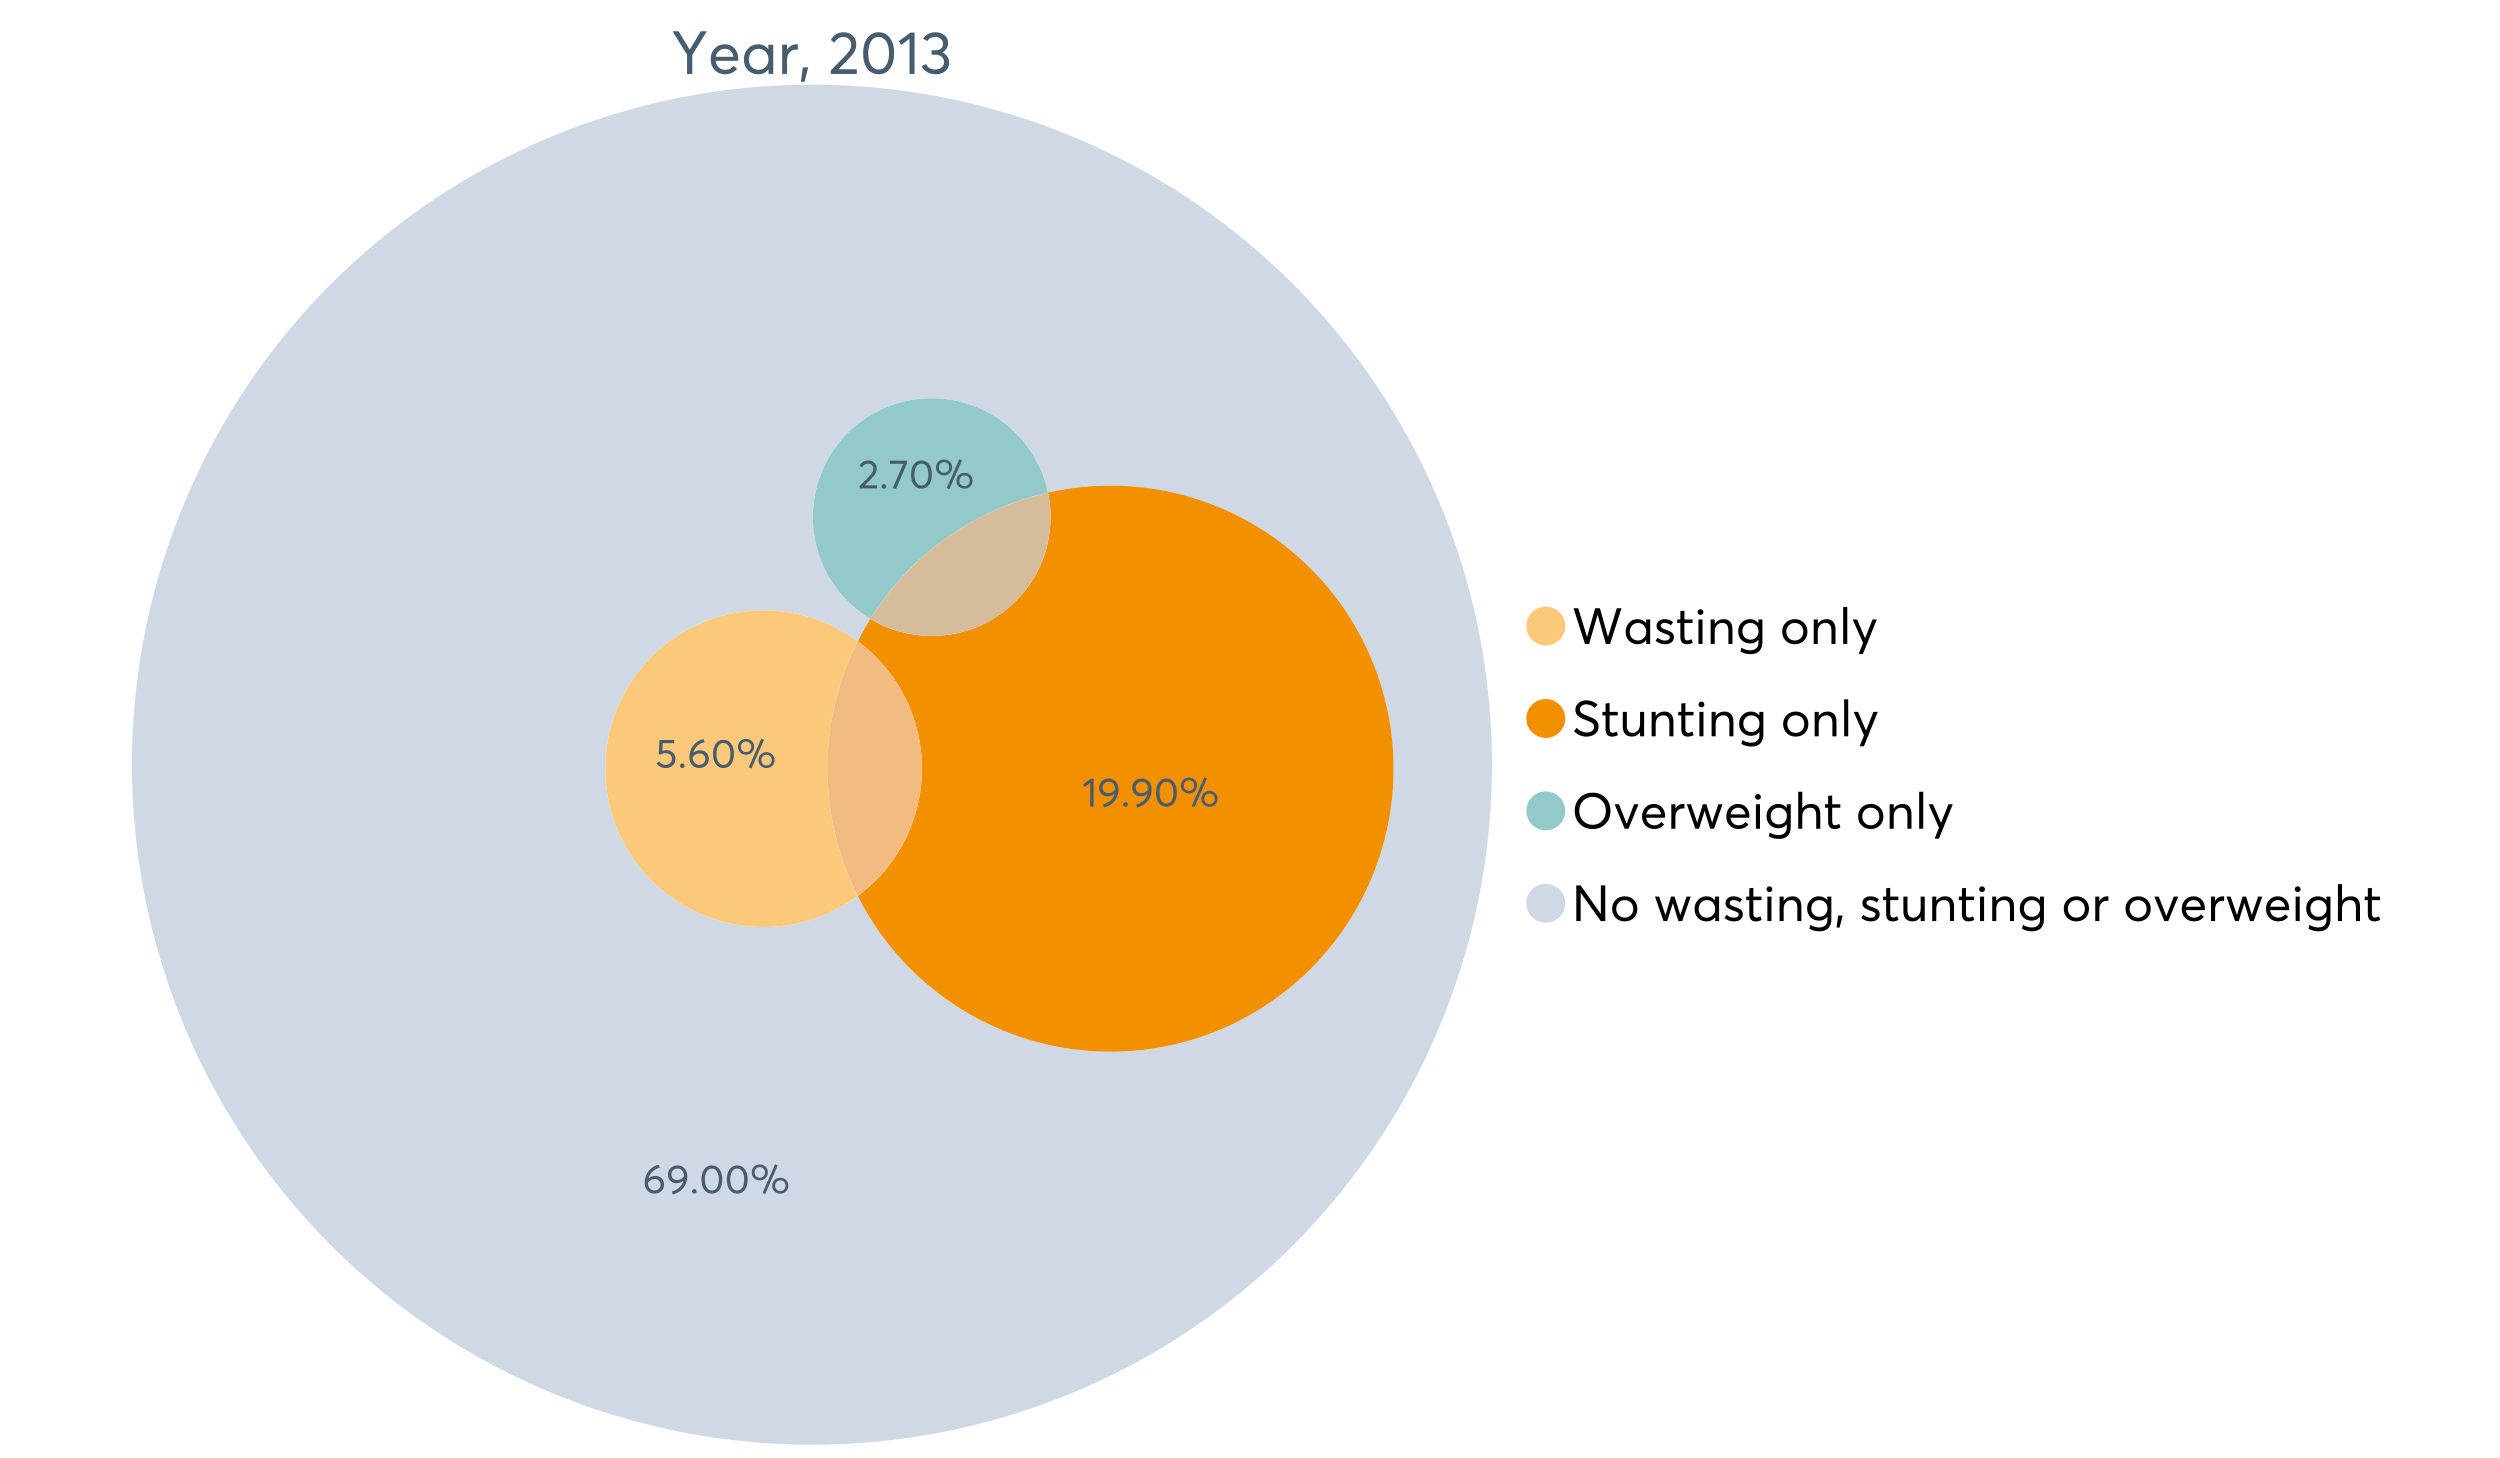 <?xml version="1.0" encoding="UTF-8"?>
<svg xmlns="http://www.w3.org/2000/svg" xmlns:xlink="http://www.w3.org/1999/xlink" width="1234.286pt" height="720pt" viewBox="0 0 1234.286 720" version="1.1">
<defs>
<g>
<symbol overflow="visible" id="glyph0-0">
<path style="stroke:none;" d="M 14.418 -21.062 L 17.414 -21.062 L 10.234 -9.406 L 10.234 0 L 7.652 0 L 7.652 -9.406 L 0.504 -21.062 L 3.473 -21.062 L 8.93 -11.984 L 8.988 -11.984 Z M 14.418 -21.062 "/>
</symbol>
<symbol overflow="visible" id="glyph0-1">
<path style="stroke:none;" d="M 15.012 -7.445 C 15.012 -7.285 15 -7.078 14.98 -6.824 L 14.953 -6.469 L 3.828 -6.469 C 3.98 -5.121 4.5 -4.039 5.383 -3.23 C 6.262 -2.418 7.355 -2.016 8.664 -2.016 C 10.34 -2.016 11.695 -2.668 12.727 -3.977 L 14.418 -2.523 C 13.012 -0.723 11.062 0.176 8.574 0.18 C 6.492 0.176 4.777 -0.508 3.426 -1.883 C 2.07 -3.254 1.395 -5.031 1.395 -7.211 C 1.395 -9.363 2.051 -11.137 3.367 -12.531 C 4.68 -13.926 6.328 -14.625 8.309 -14.625 C 10.305 -14.625 11.918 -13.949 13.156 -12.605 C 14.391 -11.258 15.012 -9.539 15.012 -7.445 Z M 11.242 -11.332 C 10.508 -12.043 9.566 -12.398 8.422 -12.402 C 7.273 -12.398 6.293 -12.047 5.473 -11.348 C 4.652 -10.641 4.133 -9.676 3.914 -8.453 L 12.637 -8.453 C 12.438 -9.66 11.973 -10.621 11.242 -11.332 Z M 11.242 -11.332 "/>
</symbol>
<symbol overflow="visible" id="glyph0-2">
<path style="stroke:none;" d="M 13.5 -14.449 L 15.902 -14.449 L 15.902 0 L 13.586 0 L 13.586 -2.285 L 13.559 -2.285 C 12.332 -0.645 10.648 0.176 8.516 0.18 C 6.473 0.176 4.781 -0.492 3.441 -1.836 C 2.094 -3.18 1.422 -4.941 1.426 -7.121 C 1.422 -9.254 2.09 -11.039 3.426 -12.473 C 4.758 -13.906 6.445 -14.625 8.484 -14.625 C 10.539 -14.625 12.199 -13.844 13.469 -12.281 L 13.5 -12.281 Z M 8.723 -2.016 C 10.062 -2.016 11.207 -2.492 12.16 -3.453 C 13.105 -4.41 13.582 -5.633 13.586 -7.117 C 13.582 -8.598 13.121 -9.848 12.207 -10.871 C 11.285 -11.887 10.133 -12.398 8.75 -12.402 C 7.363 -12.398 6.203 -11.91 5.266 -10.934 C 4.324 -9.953 3.855 -8.68 3.855 -7.121 C 3.855 -5.633 4.305 -4.41 5.203 -3.453 C 6.102 -2.492 7.273 -2.016 8.723 -2.016 Z M 8.723 -2.016 "/>
</symbol>
<symbol overflow="visible" id="glyph0-3">
<path style="stroke:none;" d="M 9.434 -14.625 C 9.73 -14.625 9.926 -14.613 10.027 -14.598 L 10.027 -11.926 C 9.59 -11.961 9.273 -11.98 9.078 -11.984 C 7.73 -11.98 6.664 -11.516 5.875 -10.59 C 5.082 -9.656 4.688 -8.453 4.688 -6.973 L 4.688 0 L 2.285 0 L 2.285 -14.449 L 4.688 -14.449 L 4.688 -11.895 L 4.719 -11.895 C 5.84 -13.715 7.414 -14.625 9.434 -14.625 Z M 9.434 -14.625 "/>
</symbol>
<symbol overflow="visible" id="glyph0-4">
<path style="stroke:none;" d="M 0.949 3.855 L 1.898 -3.262 L 4.539 -3.262 L 2.73 3.855 Z M 0.949 3.855 "/>
</symbol>
<symbol overflow="visible" id="glyph0-5">
<path style="stroke:none;" d=""/>
</symbol>
<symbol overflow="visible" id="glyph0-6">
<path style="stroke:none;" d="M 4.953 -2.285 L 14.004 -2.285 L 14.004 0 L 1.188 0 L 1.156 -1.719 L 8.129 -8.84 C 9.152 -9.906 9.93 -10.855 10.457 -11.688 C 10.977 -12.516 11.238 -13.387 11.242 -14.301 C 11.238 -15.426 10.883 -16.359 10.176 -17.102 C 9.461 -17.84 8.543 -18.211 7.418 -18.215 C 5.457 -18.211 3.992 -17.281 3.027 -15.426 L 1.188 -16.703 C 2.488 -19.27 4.613 -20.555 7.566 -20.559 C 9.262 -20.555 10.715 -20.012 11.926 -18.926 C 13.129 -17.84 13.734 -16.387 13.734 -14.566 C 13.734 -13.398 13.465 -12.281 12.934 -11.215 C 12.395 -10.145 11.508 -8.977 10.266 -7.715 L 4.953 -2.344 Z M 4.953 -2.285 "/>
</symbol>
<symbol overflow="visible" id="glyph0-7">
<path style="stroke:none;" d="M 9.316 0.18 C 7.039 0.176 5.191 -0.734 3.781 -2.562 C 2.363 -4.391 1.656 -6.93 1.66 -10.176 C 1.656 -13.258 2.34 -15.758 3.707 -17.68 C 5.07 -19.594 6.941 -20.555 9.316 -20.559 C 11.59 -20.555 13.434 -19.641 14.848 -17.812 C 16.262 -15.984 16.969 -13.438 16.969 -10.176 C 16.969 -7.086 16.289 -4.59 14.938 -2.684 C 13.578 -0.777 11.707 0.176 9.316 0.18 Z M 9.316 -2.137 C 10.934 -2.133 12.191 -2.855 13.098 -4.301 C 13.996 -5.746 14.449 -7.703 14.449 -10.176 C 14.449 -12.727 13.977 -14.711 13.039 -16.125 C 12.094 -17.539 10.855 -18.246 9.316 -18.246 C 7.715 -18.246 6.457 -17.516 5.547 -16.062 C 4.637 -14.605 4.184 -12.645 4.184 -10.176 C 4.184 -7.641 4.652 -5.668 5.59 -4.258 C 6.527 -2.84 7.77 -2.133 9.316 -2.137 Z M 9.316 -2.137 "/>
</symbol>
<symbol overflow="visible" id="glyph0-8">
<path style="stroke:none;" d="M 5.934 0 L 5.934 -17.355 L 1.867 -14.301 L 0.621 -16.168 L 6.348 -20.383 L 8.426 -20.383 L 8.426 0 Z M 5.934 0 "/>
</symbol>
<symbol overflow="visible" id="glyph0-9">
<path style="stroke:none;" d="M 10.918 -10.562 C 12.004 -10.145 12.855 -9.492 13.469 -8.602 C 14.078 -7.711 14.383 -6.66 14.387 -5.457 C 14.383 -3.793 13.762 -2.438 12.516 -1.391 C 11.27 -0.344 9.695 0.176 7.801 0.18 C 6.117 0.176 4.672 -0.188 3.457 -0.918 C 2.238 -1.648 1.363 -2.629 0.832 -3.855 L 2.996 -4.867 C 3.801 -3.062 5.355 -2.16 7.652 -2.164 C 8.84 -2.16 9.836 -2.504 10.648 -3.188 C 11.457 -3.867 11.863 -4.75 11.867 -5.844 C 11.863 -6.867 11.477 -7.73 10.707 -8.426 C 9.934 -9.117 8.828 -9.461 7.387 -9.465 L 5.695 -9.465 L 5.695 -11.66 L 7.684 -11.66 C 8.906 -11.66 9.828 -11.965 10.441 -12.578 C 11.055 -13.191 11.359 -13.965 11.363 -14.895 C 11.359 -15.879 10.996 -16.676 10.266 -17.293 C 9.531 -17.902 8.621 -18.211 7.535 -18.215 C 5.773 -18.211 4.445 -17.547 3.559 -16.227 L 1.543 -17.324 C 2.094 -18.312 2.891 -19.098 3.93 -19.684 C 4.965 -20.262 6.188 -20.555 7.594 -20.559 C 9.391 -20.555 10.883 -20.074 12.074 -19.117 C 13.258 -18.156 13.852 -16.855 13.855 -15.219 C 13.852 -14.207 13.594 -13.293 13.082 -12.473 C 12.566 -11.648 11.844 -11.02 10.918 -10.59 Z M 10.918 -10.562 "/>
</symbol>
<symbol overflow="visible" id="glyph1-0">
<path style="stroke:none;" d="M 22.227 -17.613 L 24.531 -17.613 L 18.902 0 L 16.816 0 L 12.75 -14.438 L 12.727 -14.438 L 8.582 0 L 6.5 0 L 0.867 -17.613 L 3.176 -17.613 L 7.516 -3.547 L 7.566 -3.547 L 11.535 -17.613 L 13.891 -17.613 L 17.859 -3.496 L 17.887 -3.496 Z M 22.227 -17.613 "/>
</symbol>
<symbol overflow="visible" id="glyph1-1">
<path style="stroke:none;" d="M 11.285 -12.082 L 13.297 -12.082 L 13.297 0 L 11.359 0 L 11.359 -1.91 L 11.336 -1.91 C 10.309 -0.539 8.902 0.145 7.121 0.148 C 5.41 0.145 3.996 -0.414 2.875 -1.539 C 1.75 -2.66 1.188 -4.133 1.191 -5.953 C 1.188 -7.738 1.746 -9.23 2.863 -10.43 C 3.977 -11.629 5.387 -12.227 7.094 -12.23 C 8.812 -12.227 10.203 -11.574 11.262 -10.27 L 11.285 -10.27 Z M 7.293 -1.688 C 8.414 -1.688 9.371 -2.086 10.168 -2.891 C 10.957 -3.688 11.355 -4.711 11.359 -5.953 C 11.355 -7.191 10.973 -8.234 10.207 -9.09 C 9.438 -9.938 8.473 -10.363 7.316 -10.367 C 6.156 -10.363 5.184 -9.957 4.402 -9.141 C 3.613 -8.32 3.223 -7.258 3.227 -5.953 C 3.223 -4.711 3.598 -3.688 4.352 -2.891 C 5.102 -2.086 6.082 -1.688 7.293 -1.688 Z M 7.293 -1.688 "/>
</symbol>
<symbol overflow="visible" id="glyph1-2">
<path style="stroke:none;" d="M 5.605 0.148 C 3.734 0.145 2.156 -0.43 0.867 -1.586 L 1.91 -3.102 C 2.949 -2.137 4.18 -1.656 5.605 -1.66 C 6.297 -1.656 6.852 -1.816 7.266 -2.133 C 7.68 -2.445 7.887 -2.824 7.887 -3.273 C 7.887 -3.734 7.684 -4.086 7.277 -4.328 C 6.871 -4.566 6.164 -4.859 5.16 -5.211 C 5.09 -5.223 5.039 -5.238 5.012 -5.258 C 3.832 -5.668 2.938 -6.141 2.32 -6.672 C 1.699 -7.199 1.387 -7.969 1.391 -8.98 C 1.387 -9.902 1.762 -10.676 2.516 -11.297 C 3.266 -11.918 4.223 -12.227 5.383 -12.23 C 6.918 -12.227 8.297 -11.73 9.523 -10.742 L 8.484 -9.152 C 7.523 -9.98 6.457 -10.395 5.285 -10.395 C 4.801 -10.395 4.367 -10.262 3.992 -9.996 C 3.609 -9.73 3.422 -9.391 3.422 -8.98 C 3.422 -8.547 3.605 -8.199 3.98 -7.938 C 4.348 -7.668 4.926 -7.387 5.707 -7.094 C 5.836 -7.043 6.078 -6.953 6.434 -6.82 C 6.789 -6.688 7.023 -6.594 7.141 -6.547 C 7.254 -6.492 7.453 -6.406 7.738 -6.285 C 8.016 -6.16 8.207 -6.07 8.309 -6.016 C 8.406 -5.957 8.559 -5.863 8.766 -5.73 C 8.973 -5.598 9.113 -5.48 9.188 -5.383 C 9.262 -5.281 9.359 -5.148 9.488 -4.984 C 9.609 -4.816 9.699 -4.656 9.75 -4.5 C 9.797 -4.344 9.836 -4.16 9.871 -3.953 C 9.902 -3.746 9.918 -3.527 9.922 -3.301 C 9.918 -2.305 9.547 -1.484 8.805 -0.832 C 8.059 -0.18 6.992 0.145 5.605 0.148 Z M 5.605 0.148 "/>
</symbol>
<symbol overflow="visible" id="glyph1-3">
<path style="stroke:none;" d="M 5.332 0.148 C 3.23 0.145 2.18 -1.102 2.184 -3.598 L 2.184 -10.344 L 0.645 -10.344 L 0.645 -12.082 L 2.184 -12.082 L 2.184 -16.199 L 4.191 -16.422 L 4.191 -12.082 L 8.211 -12.082 L 8.211 -10.344 L 4.191 -10.344 L 4.191 -3.895 C 4.188 -3.148 4.301 -2.602 4.527 -2.258 C 4.75 -1.906 5.133 -1.734 5.68 -1.738 C 6.305 -1.734 6.984 -1.941 7.715 -2.355 L 8.262 -0.594 C 7.367 -0.098 6.391 0.145 5.332 0.148 Z M 5.332 0.148 "/>
</symbol>
<symbol overflow="visible" id="glyph1-4">
<path style="stroke:none;" d="M 3.102 -14.312 C 2.684 -14.309 2.34 -14.445 2.07 -14.723 C 1.793 -14.992 1.656 -15.328 1.66 -15.727 C 1.656 -16.121 1.793 -16.453 2.07 -16.73 C 2.34 -17 2.684 -17.137 3.102 -17.141 C 3.492 -17.137 3.832 -16.996 4.117 -16.719 C 4.395 -16.434 4.535 -16.105 4.539 -15.727 C 4.535 -15.328 4.395 -14.992 4.117 -14.723 C 3.832 -14.445 3.492 -14.309 3.102 -14.312 Z M 2.082 0 L 2.082 -12.082 L 4.094 -12.082 L 4.094 0 Z M 2.082 0 "/>
</symbol>
<symbol overflow="visible" id="glyph1-5">
<path style="stroke:none;" d="M 8.336 -12.23 C 9.672 -12.227 10.73 -11.801 11.508 -10.953 C 12.285 -10.098 12.672 -8.836 12.676 -7.168 L 12.676 0 L 10.668 0 L 10.668 -6.598 C 10.664 -9.109 9.68 -10.363 7.715 -10.367 C 6.555 -10.363 5.633 -9.98 4.945 -9.215 C 4.258 -8.445 3.914 -7.383 3.918 -6.027 L 3.918 0 L 1.91 0 L 1.91 -12.082 L 3.918 -12.082 L 3.918 -9.973 L 3.945 -9.973 C 5 -11.477 6.465 -12.227 8.336 -12.23 Z M 8.336 -12.23 "/>
</symbol>
<symbol overflow="visible" id="glyph1-6">
<path style="stroke:none;" d="M 11.09 -12.082 L 13.074 -12.082 L 13.074 -0.918 C 13.07 0.934 12.586 2.391 11.621 3.457 C 10.652 4.523 9.16 5.055 7.145 5.059 C 5.32 5.055 3.684 4.617 2.234 3.746 L 2.703 1.887 C 4.203 2.727 5.652 3.145 7.043 3.148 C 8.348 3.145 9.352 2.812 10.059 2.145 C 10.758 1.473 11.109 0.625 11.113 -0.398 L 11.113 -2.082 L 11.062 -2.082 C 10.055 -0.84 8.688 -0.223 6.969 -0.223 C 5.312 -0.223 3.926 -0.773 2.801 -1.883 C 1.676 -2.988 1.113 -4.43 1.117 -6.203 C 1.113 -7.918 1.664 -9.352 2.766 -10.504 C 3.863 -11.652 5.23 -12.227 6.871 -12.23 C 8.57 -12.227 9.961 -11.617 11.039 -10.395 L 11.09 -10.395 Z M 7.121 -2.109 C 8.324 -2.109 9.301 -2.5 10.047 -3.285 C 10.789 -4.07 11.16 -5.074 11.164 -6.301 C 11.16 -7.488 10.777 -8.461 10.008 -9.215 C 9.238 -9.965 8.273 -10.34 7.121 -10.344 C 5.973 -10.34 5.031 -9.957 4.289 -9.188 C 3.547 -8.418 3.176 -7.445 3.176 -6.277 C 3.176 -5.016 3.555 -4.008 4.316 -3.25 C 5.074 -2.488 6.008 -2.109 7.121 -2.109 Z M 7.121 -2.109 "/>
</symbol>
<symbol overflow="visible" id="glyph1-7">
<path style="stroke:none;" d=""/>
</symbol>
<symbol overflow="visible" id="glyph1-8">
<path style="stroke:none;" d="M 7.418 0.148 C 5.562 0.145 4.055 -0.438 2.898 -1.613 C 1.738 -2.785 1.16 -4.258 1.164 -6.027 C 1.16 -7.797 1.738 -9.273 2.898 -10.457 C 4.055 -11.637 5.562 -12.227 7.418 -12.23 C 9.203 -12.227 10.68 -11.648 11.855 -10.492 C 13.027 -9.332 13.617 -7.844 13.617 -6.027 C 13.617 -4.207 13.027 -2.723 11.855 -1.574 C 10.68 -0.426 9.203 0.145 7.418 0.148 Z M 7.418 -1.688 C 8.59 -1.688 9.578 -2.094 10.383 -2.914 C 11.184 -3.727 11.582 -4.766 11.586 -6.027 C 11.582 -7.297 11.188 -8.34 10.395 -9.152 C 9.598 -9.961 8.605 -10.363 7.418 -10.367 C 6.176 -10.363 5.16 -9.945 4.375 -9.113 C 3.59 -8.277 3.199 -7.25 3.199 -6.027 C 3.199 -4.801 3.59 -3.77 4.375 -2.938 C 5.16 -2.102 6.176 -1.688 7.418 -1.688 Z M 7.418 -1.688 "/>
</symbol>
<symbol overflow="visible" id="glyph1-9">
<path style="stroke:none;" d="M 2.082 0 L 2.082 -18.258 L 4.094 -18.258 L 4.094 0 Z M 2.082 0 "/>
</symbol>
<symbol overflow="visible" id="glyph1-10">
<path style="stroke:none;" d="M 10.344 -12.082 L 12.477 -12.082 L 5.656 4.91 L 3.523 4.91 L 5.68 -0.496 L 0.57 -12.082 L 2.73 -12.082 L 6.648 -2.879 L 6.699 -2.879 Z M 10.344 -12.082 "/>
</symbol>
<symbol overflow="visible" id="glyph1-11">
<path style="stroke:none;" d="M 7.344 0.148 C 4.875 0.145 2.793 -0.762 1.09 -2.578 L 2.48 -4.219 C 3.09 -3.453 3.836 -2.871 4.711 -2.48 C 5.586 -2.082 6.469 -1.887 7.367 -1.887 C 8.453 -1.887 9.328 -2.125 9.984 -2.605 C 10.637 -3.082 10.961 -3.742 10.965 -4.59 C 10.961 -5.051 10.883 -5.449 10.727 -5.781 C 10.566 -6.109 10.297 -6.402 9.922 -6.66 C 9.539 -6.914 9.172 -7.121 8.816 -7.277 C 8.461 -7.434 7.953 -7.637 7.293 -7.887 C 7.176 -7.934 7.086 -7.965 7.02 -7.988 C 6.371 -8.215 5.844 -8.418 5.441 -8.594 C 5.035 -8.766 4.574 -9.008 4.055 -9.324 C 3.531 -9.637 3.125 -9.957 2.84 -10.281 C 2.547 -10.602 2.293 -11.008 2.082 -11.496 C 1.863 -11.984 1.758 -12.523 1.762 -13.121 C 1.758 -14.426 2.277 -15.527 3.324 -16.422 C 4.363 -17.312 5.637 -17.766 7.145 -17.785 C 9.125 -17.781 10.988 -17.098 12.727 -15.727 L 11.41 -14.039 C 10.035 -15.195 8.613 -15.773 7.145 -15.777 C 6.281 -15.773 5.547 -15.547 4.938 -15.094 C 4.324 -14.637 4.02 -14.012 4.02 -13.223 C 4.02 -12.891 4.082 -12.59 4.215 -12.316 C 4.344 -12.043 4.492 -11.816 4.66 -11.645 C 4.824 -11.469 5.117 -11.277 5.531 -11.062 C 5.945 -10.848 6.27 -10.684 6.512 -10.578 C 6.746 -10.469 7.164 -10.301 7.766 -10.07 C 9.578 -9.371 10.777 -8.824 11.359 -8.434 C 12.598 -7.586 13.219 -6.379 13.223 -4.812 C 13.219 -3.254 12.645 -2.039 11.496 -1.164 C 10.348 -0.289 8.961 0.145 7.344 0.148 Z M 7.344 0.148 "/>
</symbol>
<symbol overflow="visible" id="glyph1-12">
<path style="stroke:none;" d="M 10.195 -12.082 L 12.203 -12.082 L 12.203 0 L 10.195 0 L 10.195 -2.008 L 10.172 -2.008 C 9.16 -0.57 7.836 0.145 6.203 0.148 C 4.762 0.145 3.645 -0.27 2.852 -1.102 C 2.055 -1.938 1.656 -3.199 1.66 -4.887 L 1.66 -12.082 L 3.672 -12.082 L 3.672 -5.457 C 3.668 -4.113 3.91 -3.152 4.402 -2.566 C 4.887 -1.98 5.629 -1.688 6.621 -1.688 C 7.613 -1.688 8.457 -2.094 9.152 -2.914 C 9.848 -3.727 10.195 -4.832 10.195 -6.227 Z M 10.195 -12.082 "/>
</symbol>
<symbol overflow="visible" id="glyph1-13">
<path style="stroke:none;" d="M 10.32 0.148 C 7.703 0.145 5.574 -0.699 3.93 -2.395 C 2.285 -4.086 1.465 -6.223 1.465 -8.805 C 1.465 -11.383 2.285 -13.523 3.93 -15.23 C 5.574 -16.93 7.703 -17.781 10.32 -17.785 C 12.828 -17.781 14.922 -16.953 16.594 -15.293 C 18.266 -13.629 19.102 -11.465 19.102 -8.805 C 19.102 -6.156 18.266 -4.004 16.594 -2.344 C 14.922 -0.684 12.828 0.145 10.32 0.148 Z M 10.32 -1.91 C 12.168 -1.91 13.719 -2.559 14.969 -3.855 C 16.215 -5.152 16.84 -6.801 16.844 -8.805 C 16.84 -10.82 16.215 -12.477 14.969 -13.777 C 13.719 -15.074 12.168 -15.727 10.32 -15.727 C 8.383 -15.727 6.797 -15.059 5.555 -13.73 C 4.312 -12.395 3.691 -10.754 3.695 -8.805 C 3.691 -6.852 4.312 -5.215 5.555 -3.895 C 6.797 -2.57 8.383 -1.91 10.32 -1.91 Z M 10.32 -1.91 "/>
</symbol>
<symbol overflow="visible" id="glyph1-14">
<path style="stroke:none;" d="M 10.195 -12.082 L 12.379 -12.082 L 7.465 0 L 5.531 0 L 0.594 -12.082 L 2.754 -12.082 L 6.473 -2.555 L 6.547 -2.555 Z M 10.195 -12.082 "/>
</symbol>
<symbol overflow="visible" id="glyph1-15">
<path style="stroke:none;" d="M 12.551 -6.227 C 12.551 -6.09 12.543 -5.918 12.527 -5.707 L 12.504 -5.406 L 3.199 -5.406 C 3.332 -4.281 3.766 -3.379 4.5 -2.703 C 5.234 -2.023 6.148 -1.688 7.242 -1.688 C 8.648 -1.688 9.781 -2.23 10.641 -3.324 L 12.055 -2.109 C 10.875 -0.605 9.246 0.145 7.168 0.148 C 5.426 0.145 3.992 -0.426 2.863 -1.574 C 1.727 -2.723 1.16 -4.207 1.164 -6.027 C 1.16 -7.828 1.711 -9.312 2.812 -10.48 C 3.914 -11.645 5.289 -12.227 6.945 -12.23 C 8.609 -12.227 9.961 -11.664 11 -10.543 C 12.031 -9.414 12.551 -7.977 12.551 -6.227 Z M 9.402 -9.477 C 8.789 -10.066 8.004 -10.363 7.043 -10.367 C 6.082 -10.363 5.258 -10.07 4.574 -9.488 C 3.887 -8.898 3.453 -8.094 3.273 -7.07 L 10.566 -7.07 C 10.398 -8.074 10.012 -8.875 9.402 -9.477 Z M 9.402 -9.477 "/>
</symbol>
<symbol overflow="visible" id="glyph1-16">
<path style="stroke:none;" d="M 7.887 -12.23 C 8.137 -12.227 8.301 -12.219 8.383 -12.203 L 8.383 -9.973 C 8.02 -10.004 7.754 -10.02 7.59 -10.02 C 6.461 -10.02 5.57 -9.629 4.91 -8.855 C 4.246 -8.074 3.914 -7.066 3.918 -5.828 L 3.918 0 L 1.91 0 L 1.91 -12.082 L 3.918 -12.082 L 3.918 -9.945 L 3.945 -9.945 C 4.883 -11.465 6.199 -12.227 7.887 -12.23 Z M 7.887 -12.23 "/>
</symbol>
<symbol overflow="visible" id="glyph1-17">
<path style="stroke:none;" d="M 16.297 -12.082 L 18.332 -12.082 L 14.141 0 L 12.254 0 L 9.523 -8.805 L 9.5 -8.805 L 6.746 0 L 4.91 0 L 0.719 -12.082 L 2.754 -12.082 L 5.828 -3.051 L 5.879 -3.051 L 8.633 -12.082 L 10.367 -12.082 L 13.172 -3.051 L 13.223 -3.051 Z M 16.297 -12.082 "/>
</symbol>
<symbol overflow="visible" id="glyph1-18">
<path style="stroke:none;" d="M 8.41 -12.23 C 9.777 -12.227 10.852 -11.812 11.633 -10.988 C 12.406 -10.16 12.797 -8.914 12.801 -7.242 L 12.801 0 L 10.789 0 L 10.789 -6.672 C 10.785 -9.133 9.805 -10.363 7.84 -10.367 C 6.629 -10.363 5.672 -9.984 4.973 -9.227 C 4.266 -8.465 3.914 -7.414 3.918 -6.078 L 3.918 0 L 1.91 0 L 1.91 -18.258 L 3.918 -18.258 L 3.918 -10.098 L 3.969 -10.098 C 4.973 -11.516 6.453 -12.227 8.41 -12.23 Z M 8.41 -12.23 "/>
</symbol>
<symbol overflow="visible" id="glyph1-19">
<path style="stroke:none;" d="M 14.363 -17.613 L 16.52 -17.613 L 16.52 0 L 14.312 0 L 4.441 -13.891 L 4.391 -13.891 L 4.391 0 L 2.234 0 L 2.234 -17.613 L 4.367 -17.613 L 14.312 -3.57 L 14.363 -3.57 Z M 14.363 -17.613 "/>
</symbol>
<symbol overflow="visible" id="glyph1-20">
<path style="stroke:none;" d="M 0.793 3.227 L 1.586 -2.73 L 3.797 -2.73 L 2.281 3.227 Z M 0.793 3.227 "/>
</symbol>
<symbol overflow="visible" id="glyph2-0">
<path style="stroke:none;" d="M 6.383 -8.637 C 7.629 -8.637 8.652 -8.246 9.453 -7.469 C 10.246 -6.688 10.645 -5.629 10.648 -4.289 C 10.645 -3.023 10.195 -1.973 9.301 -1.137 C 8.402 -0.301 7.277 0.117 5.922 0.121 C 4.535 0.117 3.387 -0.371 2.473 -1.355 C 1.555 -2.336 1.094 -3.605 1.098 -5.164 C 1.094 -7.527 1.781 -9.531 3.152 -11.168 C 4.52 -12.801 6.152 -13.785 8.059 -14.121 L 8.555 -12.684 C 7.227 -12.375 6.062 -11.777 5.066 -10.891 C 4.066 -9.996 3.383 -8.84 3.012 -7.418 L 3.031 -7.418 C 3.918 -8.23 5.035 -8.637 6.383 -8.637 Z M 5.902 -1.457 C 6.805 -1.453 7.543 -1.73 8.117 -2.285 C 8.688 -2.836 8.977 -3.508 8.977 -4.309 C 8.977 -5.145 8.707 -5.816 8.168 -6.324 C 7.629 -6.824 6.906 -7.078 6.004 -7.082 C 5.281 -7.078 4.641 -6.898 4.078 -6.543 C 3.512 -6.18 3.062 -5.734 2.73 -5.207 L 2.73 -5.066 C 2.73 -3.984 3.023 -3.113 3.617 -2.453 C 4.207 -1.785 4.969 -1.453 5.902 -1.457 Z M 5.902 -1.457 "/>
</symbol>
<symbol overflow="visible" id="glyph2-1">
<path style="stroke:none;" d="M 5.684 -13.82 C 7.051 -13.816 8.191 -13.316 9.113 -12.324 C 10.027 -11.324 10.488 -10.031 10.492 -8.438 C 10.488 -7.238 10.281 -6.105 9.871 -5.043 C 9.457 -3.977 8.91 -3.078 8.234 -2.344 C 7.555 -1.605 6.797 -0.992 5.953 -0.508 C 5.109 -0.023 4.234 0.305 3.332 0.48 L 2.852 -0.957 C 4.207 -1.301 5.398 -1.91 6.43 -2.781 C 7.457 -3.652 8.168 -4.801 8.555 -6.223 L 8.516 -6.242 C 7.594 -5.43 6.457 -5.027 5.105 -5.027 C 3.891 -5.027 2.895 -5.418 2.113 -6.203 C 1.328 -6.984 0.938 -8.027 0.938 -9.336 C 0.938 -10.609 1.387 -11.676 2.293 -12.535 C 3.191 -13.387 4.324 -13.816 5.684 -13.82 Z M 5.465 -6.582 C 6.152 -6.578 6.801 -6.75 7.406 -7.098 C 8.012 -7.441 8.492 -7.902 8.855 -8.477 L 8.855 -8.574 C 8.852 -9.676 8.559 -10.566 7.969 -11.246 C 7.375 -11.922 6.617 -12.262 5.703 -12.266 C 4.797 -12.262 4.059 -11.977 3.488 -11.406 C 2.914 -10.832 2.629 -10.141 2.633 -9.336 C 2.629 -8.508 2.891 -7.844 3.41 -7.34 C 3.926 -6.832 4.609 -6.578 5.465 -6.582 Z M 5.465 -6.582 "/>
</symbol>
<symbol overflow="visible" id="glyph2-2">
<path style="stroke:none;" d="M 2.414 0.121 C 2.078 0.117 1.801 0.012 1.586 -0.207 C 1.363 -0.426 1.254 -0.691 1.258 -0.996 C 1.254 -1.316 1.363 -1.586 1.586 -1.805 C 1.801 -2.023 2.078 -2.133 2.414 -2.133 C 2.719 -2.133 2.984 -2.023 3.211 -1.805 C 3.438 -1.586 3.551 -1.316 3.551 -0.996 C 3.551 -0.691 3.438 -0.426 3.211 -0.207 C 2.984 0.012 2.719 0.117 2.414 0.121 Z M 2.414 0.121 "/>
</symbol>
<symbol overflow="visible" id="glyph2-3">
<path style="stroke:none;" d="M 6.262 0.121 C 4.73 0.117 3.492 -0.496 2.543 -1.723 C 1.59 -2.953 1.113 -4.656 1.117 -6.84 C 1.113 -8.91 1.57 -10.594 2.492 -11.887 C 3.406 -13.172 4.664 -13.816 6.262 -13.82 C 7.789 -13.816 9.027 -13.203 9.98 -11.977 C 10.93 -10.746 11.406 -9.031 11.41 -6.84 C 11.406 -4.762 10.953 -3.086 10.043 -1.805 C 9.129 -0.523 7.867 0.117 6.262 0.121 Z M 6.262 -1.438 C 7.352 -1.434 8.199 -1.918 8.805 -2.891 C 9.41 -3.859 9.715 -5.176 9.715 -6.84 C 9.715 -8.551 9.398 -9.887 8.766 -10.84 C 8.133 -11.789 7.297 -12.262 6.262 -12.266 C 5.184 -12.262 4.34 -11.773 3.73 -10.801 C 3.117 -9.82 2.812 -8.5 2.812 -6.84 C 2.812 -5.137 3.125 -3.812 3.758 -2.863 C 4.387 -1.91 5.223 -1.434 6.262 -1.438 Z M 6.262 -1.438 "/>
</symbol>
<symbol overflow="visible" id="glyph2-4">
<path style="stroke:none;" d="M 7.539 0.34 L 6.223 -0.219 L 12.426 -14.398 L 13.742 -13.82 Z M 4.867 -6.441 C 3.746 -6.438 2.805 -6.805 2.043 -7.539 C 1.277 -8.27 0.895 -9.219 0.898 -10.391 C 0.895 -11.477 1.266 -12.398 2.004 -13.152 C 2.742 -13.902 3.695 -14.277 4.867 -14.281 C 5.98 -14.277 6.926 -13.918 7.699 -13.203 C 8.469 -12.48 8.852 -11.543 8.855 -10.391 C 8.852 -9.281 8.48 -8.348 7.738 -7.586 C 6.992 -6.82 6.035 -6.438 4.867 -6.441 Z M 4.887 -7.719 C 5.645 -7.715 6.262 -7.973 6.742 -8.484 C 7.219 -8.996 7.457 -9.625 7.461 -10.371 C 7.457 -11.141 7.207 -11.766 6.711 -12.254 C 6.211 -12.738 5.605 -12.984 4.887 -12.984 C 4.129 -12.984 3.508 -12.734 3.031 -12.234 C 2.547 -11.734 2.309 -11.113 2.312 -10.371 C 2.309 -9.586 2.555 -8.945 3.051 -8.457 C 3.539 -7.961 4.152 -7.715 4.887 -7.719 Z M 14.977 0.121 C 13.859 0.117 12.918 -0.246 12.156 -0.977 C 11.387 -1.707 11.004 -2.652 11.008 -3.809 C 11.004 -4.898 11.375 -5.82 12.125 -6.582 C 12.867 -7.336 13.82 -7.715 14.977 -7.719 C 16.094 -7.715 17.035 -7.352 17.809 -6.621 C 18.578 -5.887 18.965 -4.949 18.969 -3.809 C 18.965 -2.703 18.598 -1.77 17.859 -1.016 C 17.121 -0.258 16.16 0.117 14.977 0.121 Z M 14.977 -1.156 C 15.75 -1.152 16.375 -1.406 16.852 -1.914 C 17.328 -2.418 17.566 -3.043 17.57 -3.789 C 17.566 -4.57 17.316 -5.203 16.82 -5.691 C 16.32 -6.176 15.707 -6.422 14.977 -6.422 C 14.219 -6.422 13.602 -6.168 13.133 -5.664 C 12.656 -5.156 12.422 -4.531 12.426 -3.789 C 12.422 -3.016 12.668 -2.383 13.164 -1.895 C 13.652 -1.398 14.258 -1.152 14.977 -1.156 Z M 14.977 -1.156 "/>
</symbol>
<symbol overflow="visible" id="glyph2-5">
<path style="stroke:none;" d="M 5.684 -8.695 C 6.945 -8.695 7.996 -8.297 8.844 -7.508 C 9.688 -6.715 10.113 -5.656 10.113 -4.328 C 10.113 -3.023 9.652 -1.953 8.734 -1.117 C 7.816 -0.277 6.688 0.141 5.344 0.141 C 4.398 0.141 3.523 -0.062 2.723 -0.469 C 1.914 -0.875 1.273 -1.434 0.797 -2.152 L 2.055 -3.113 C 2.371 -2.59 2.805 -2.18 3.359 -1.883 C 3.906 -1.582 4.531 -1.434 5.227 -1.438 C 6.117 -1.434 6.871 -1.711 7.488 -2.262 C 8.105 -2.812 8.414 -3.508 8.418 -4.348 C 8.414 -5.238 8.105 -5.938 7.488 -6.449 C 6.871 -6.961 6.121 -7.219 5.246 -7.219 C 4.207 -7.219 3.402 -6.965 2.832 -6.461 L 1.855 -6.762 L 2.254 -13.703 L 9.492 -13.703 L 9.492 -12.145 L 3.828 -12.145 L 3.609 -8.297 C 4.367 -8.562 5.059 -8.695 5.684 -8.695 Z M 5.684 -8.695 "/>
</symbol>
<symbol overflow="visible" id="glyph2-6">
<path style="stroke:none;" d="M 3.988 0 L 3.988 -11.668 L 1.258 -9.613 L 0.418 -10.871 L 4.27 -13.703 L 5.664 -13.703 L 5.664 0 Z M 3.988 0 "/>
</symbol>
<symbol overflow="visible" id="glyph2-7">
<path style="stroke:none;" d="M 3.332 -1.535 L 9.414 -1.535 L 9.414 0 L 0.797 0 L 0.777 -1.156 L 5.465 -5.945 C 6.152 -6.66 6.672 -7.297 7.027 -7.855 C 7.379 -8.414 7.559 -9 7.559 -9.613 C 7.559 -10.367 7.316 -10.996 6.84 -11.496 C 6.355 -11.996 5.738 -12.246 4.984 -12.246 C 3.668 -12.246 2.684 -11.621 2.035 -10.371 L 0.797 -11.23 C 1.672 -12.953 3.102 -13.816 5.086 -13.82 C 6.227 -13.816 7.203 -13.449 8.016 -12.723 C 8.828 -11.988 9.234 -11.012 9.234 -9.793 C 9.234 -9.004 9.055 -8.254 8.695 -7.539 C 8.336 -6.816 7.738 -6.031 6.902 -5.188 L 3.332 -1.574 Z M 3.332 -1.535 "/>
</symbol>
<symbol overflow="visible" id="glyph2-8">
<path style="stroke:none;" d="M 0.539 -13.703 L 9.016 -13.703 L 9.016 -12.523 L 3.59 0.238 L 1.914 -0.102 L 7.16 -12.145 L 0.539 -12.145 Z M 0.539 -13.703 "/>
</symbol>
</g>
</defs>
<g id="surface2982">
<g style="fill:rgb(27.843%,36.078%,42.745%);fill-opacity:1;">
  <use xlink:href="#glyph0-0" x="331.559" y="36.488"/>
  <use xlink:href="#glyph0-1" x="349.477" y="36.488"/>
  <use xlink:href="#glyph0-2" x="365.853" y="36.488"/>
  <use xlink:href="#glyph0-3" x="383.891" y="36.488"/>
  <use xlink:href="#glyph0-4" x="394.482" y="36.488"/>
  <use xlink:href="#glyph0-5" x="400.86" y="36.488"/>
  <use xlink:href="#glyph0-6" x="409.018" y="36.488"/>
  <use xlink:href="#glyph0-7" x="424.475" y="36.488"/>
  <use xlink:href="#glyph0-8" x="443.105" y="36.488"/>
  <use xlink:href="#glyph0-9" x="454.23" y="36.488"/>
</g>
<path style=" stroke:none;fill-rule:nonzero;fill:rgb(98.824%,78.824%,47.843%);fill-opacity:1;" d="M 772.793 309.113 C 772.793 314.422 768.488 318.727 763.18 318.727 C 757.867 318.727 753.562 314.422 753.562 309.113 C 753.562 303.805 757.867 299.5 763.18 299.5 C 768.488 299.5 772.793 303.805 772.793 309.113 "/>
<g style="fill:rgb(0%,0%,0%);fill-opacity:1;">
  <use xlink:href="#glyph1-0" x="776.012" y="317.918"/>
  <use xlink:href="#glyph1-1" x="801.413" y="317.918"/>
  <use xlink:href="#glyph1-2" x="816.494" y="317.918"/>
  <use xlink:href="#glyph1-3" x="827.434" y="317.918"/>
  <use xlink:href="#glyph1-4" x="836.463" y="317.918"/>
  <use xlink:href="#glyph1-5" x="842.664" y="317.918"/>
  <use xlink:href="#glyph1-6" x="857.051" y="317.918"/>
  <use xlink:href="#glyph1-7" x="871.91" y="317.918"/>
  <use xlink:href="#glyph1-8" x="878.732" y="317.918"/>
  <use xlink:href="#glyph1-5" x="893.54" y="317.918"/>
  <use xlink:href="#glyph1-9" x="907.928" y="317.918"/>
  <use xlink:href="#glyph1-10" x="914.129" y="317.918"/>
</g>
<path style=" stroke:none;fill-rule:nonzero;fill:rgb(95.294%,56.471%,0%);fill-opacity:1;" d="M 772.793 354.727 C 772.793 360.035 768.488 364.34 763.18 364.34 C 757.867 364.34 753.562 360.035 753.562 354.727 C 753.562 349.414 757.867 345.109 763.18 345.109 C 768.488 345.109 772.793 349.414 772.793 354.727 "/>
<g style="fill:rgb(0%,0%,0%);fill-opacity:1;">
  <use xlink:href="#glyph1-11" x="776.012" y="363.531"/>
  <use xlink:href="#glyph1-3" x="790.498" y="363.531"/>
  <use xlink:href="#glyph1-12" x="799.527" y="363.531"/>
  <use xlink:href="#glyph1-5" x="813.518" y="363.531"/>
  <use xlink:href="#glyph1-3" x="827.905" y="363.531"/>
  <use xlink:href="#glyph1-4" x="836.934" y="363.531"/>
  <use xlink:href="#glyph1-5" x="843.136" y="363.531"/>
  <use xlink:href="#glyph1-6" x="857.523" y="363.531"/>
  <use xlink:href="#glyph1-7" x="872.381" y="363.531"/>
  <use xlink:href="#glyph1-8" x="879.203" y="363.531"/>
  <use xlink:href="#glyph1-5" x="894.012" y="363.531"/>
  <use xlink:href="#glyph1-9" x="908.399" y="363.531"/>
  <use xlink:href="#glyph1-10" x="914.6" y="363.531"/>
</g>
<path style=" stroke:none;fill-rule:nonzero;fill:rgb(57.647%,79.216%,78.824%);fill-opacity:1;" d="M 772.793 400.336 C 772.793 405.648 768.488 409.953 763.18 409.953 C 757.867 409.953 753.562 405.648 753.562 400.336 C 753.562 395.027 757.867 390.723 763.18 390.723 C 768.488 390.723 772.793 395.027 772.793 400.336 "/>
<g style="fill:rgb(0%,0%,0%);fill-opacity:1;">
  <use xlink:href="#glyph1-13" x="776.012" y="409.145"/>
  <use xlink:href="#glyph1-14" x="796.576" y="409.145"/>
  <use xlink:href="#glyph1-15" x="809.549" y="409.145"/>
  <use xlink:href="#glyph1-16" x="823.241" y="409.145"/>
  <use xlink:href="#glyph1-17" x="832.097" y="409.145"/>
  <use xlink:href="#glyph1-15" x="851.148" y="409.145"/>
  <use xlink:href="#glyph1-4" x="864.84" y="409.145"/>
  <use xlink:href="#glyph1-6" x="871.042" y="409.145"/>
  <use xlink:href="#glyph1-18" x="885.9" y="409.145"/>
  <use xlink:href="#glyph1-3" x="900.387" y="409.145"/>
  <use xlink:href="#glyph1-7" x="909.416" y="409.145"/>
  <use xlink:href="#glyph1-8" x="916.238" y="409.145"/>
  <use xlink:href="#glyph1-5" x="931.046" y="409.145"/>
  <use xlink:href="#glyph1-9" x="945.434" y="409.145"/>
  <use xlink:href="#glyph1-10" x="951.635" y="409.145"/>
</g>
<path style=" stroke:none;fill-rule:nonzero;fill:rgb(81.176%,85.098%,89.804%);fill-opacity:1;" d="M 772.793 445.949 C 772.793 451.258 768.488 455.562 763.18 455.562 C 757.867 455.562 753.562 451.258 753.562 445.949 C 753.562 440.641 757.867 436.336 763.18 436.336 C 768.488 436.336 772.793 440.641 772.793 445.949 "/>
<g style="fill:rgb(0%,0%,0%);fill-opacity:1;">
  <use xlink:href="#glyph1-19" x="776.012" y="454.754"/>
  <use xlink:href="#glyph1-8" x="794.765" y="454.754"/>
  <use xlink:href="#glyph1-7" x="809.574" y="454.754"/>
  <use xlink:href="#glyph1-17" x="816.395" y="454.754"/>
  <use xlink:href="#glyph1-1" x="835.446" y="454.754"/>
  <use xlink:href="#glyph1-2" x="850.528" y="454.754"/>
  <use xlink:href="#glyph1-3" x="861.467" y="454.754"/>
  <use xlink:href="#glyph1-4" x="870.496" y="454.754"/>
  <use xlink:href="#glyph1-5" x="876.697" y="454.754"/>
  <use xlink:href="#glyph1-6" x="891.085" y="454.754"/>
  <use xlink:href="#glyph1-20" x="905.943" y="454.754"/>
  <use xlink:href="#glyph1-7" x="911.276" y="454.754"/>
  <use xlink:href="#glyph1-2" x="918.098" y="454.754"/>
  <use xlink:href="#glyph1-3" x="929.037" y="454.754"/>
  <use xlink:href="#glyph1-12" x="938.066" y="454.754"/>
  <use xlink:href="#glyph1-5" x="952.057" y="454.754"/>
  <use xlink:href="#glyph1-3" x="966.444" y="454.754"/>
  <use xlink:href="#glyph1-4" x="975.473" y="454.754"/>
  <use xlink:href="#glyph1-5" x="981.675" y="454.754"/>
  <use xlink:href="#glyph1-6" x="996.062" y="454.754"/>
  <use xlink:href="#glyph1-7" x="1010.92" y="454.754"/>
  <use xlink:href="#glyph1-8" x="1017.742" y="454.754"/>
  <use xlink:href="#glyph1-16" x="1032.551" y="454.754"/>
  <use xlink:href="#glyph1-7" x="1041.406" y="454.754"/>
  <use xlink:href="#glyph1-8" x="1048.228" y="454.754"/>
  <use xlink:href="#glyph1-14" x="1063.037" y="454.754"/>
  <use xlink:href="#glyph1-15" x="1076.01" y="454.754"/>
  <use xlink:href="#glyph1-16" x="1089.703" y="454.754"/>
  <use xlink:href="#glyph1-17" x="1098.558" y="454.754"/>
  <use xlink:href="#glyph1-15" x="1117.609" y="454.754"/>
  <use xlink:href="#glyph1-4" x="1131.302" y="454.754"/>
  <use xlink:href="#glyph1-6" x="1137.503" y="454.754"/>
  <use xlink:href="#glyph1-18" x="1152.362" y="454.754"/>
  <use xlink:href="#glyph1-3" x="1166.848" y="454.754"/>
</g>
<path style=" stroke:none;fill-rule:nonzero;fill:rgb(81.176%,85.098%,89.804%);fill-opacity:1;" d="M 408.117 713.207 L 418.711 712.812 L 429.285 712.082 L 439.832 711.016 L 450.34 709.621 L 460.801 707.895 L 471.199 705.84 L 481.527 703.453 L 491.777 700.746 L 501.934 697.715 L 511.992 694.367 L 521.938 690.699 L 531.766 686.723 L 541.461 682.438 L 551.016 677.848 L 560.422 672.957 L 569.668 667.773 L 578.746 662.301 L 587.648 656.543 L 596.363 650.508 L 604.883 644.199 L 613.199 637.629 L 621.305 630.797 L 629.188 623.711 L 636.848 616.379 L 644.27 608.812 L 651.449 601.012 L 658.379 592.992 L 665.051 584.754 L 671.461 576.312 L 677.602 567.672 L 683.469 558.84 L 689.051 549.828 L 694.344 540.645 L 699.348 531.301 L 704.055 521.801 L 708.457 512.16 L 712.555 502.383 L 716.34 492.48 L 719.812 482.465 L 722.965 472.344 L 725.797 462.129 L 728.305 451.828 L 730.488 441.457 L 732.344 431.02 L 733.867 420.527 L 735.059 409.996 L 735.914 399.43 L 736.441 388.84 L 736.629 378.242 L 736.484 367.645 L 736.004 357.055 L 735.191 346.484 L 734.043 335.945 L 732.566 325.449 L 730.758 315.004 L 728.617 304.621 L 726.152 294.312 L 723.363 284.082 L 720.254 273.949 L 716.824 263.918 L 713.078 254 L 709.023 244.207 L 704.66 234.547 L 699.996 225.027 L 695.035 215.66 L 689.777 206.457 L 684.23 197.422 L 678.406 188.566 L 672.301 179.898 L 665.926 171.43 L 659.289 163.164 L 652.391 155.113 L 645.246 147.285 L 637.855 139.684 L 630.23 132.32 L 622.375 125.203 L 614.297 118.336 L 606.008 111.73 L 597.516 105.387 L 588.824 99.312 L 579.949 93.52 L 570.895 88.008 L 561.668 82.785 L 552.285 77.855 L 542.75 73.227 L 533.07 68.898 L 523.262 64.879 L 513.332 61.172 L 503.289 57.777 L 493.145 54.703 L 482.906 51.953 L 472.586 49.527 L 462.195 47.426 L 451.746 45.652 L 441.242 44.215 L 430.699 43.105 L 420.129 42.332 L 409.539 41.891 L 398.938 41.785 L 388.34 42.012 L 377.754 42.574 L 367.191 43.473 L 356.66 44.703 L 346.176 46.266 L 335.746 48.156 L 325.383 50.375 L 315.09 52.922 L 304.887 55.793 L 294.777 58.984 L 284.773 62.492 L 274.887 66.312 L 265.125 70.445 L 255.496 74.883 L 246.016 79.625 L 236.688 84.66 L 227.527 89.992 L 218.535 95.605 L 209.727 101.504 L 201.105 107.676 L 192.688 114.117 L 184.477 120.82 L 176.48 127.781 L 168.707 134.988 L 161.168 142.438 L 153.863 150.121 L 146.809 158.035 L 140.004 166.164 L 133.465 174.504 L 127.188 183.047 L 121.184 191.785 L 115.461 200.707 L 110.02 209.805 L 104.871 219.07 L 100.016 228.492 L 95.461 238.066 L 91.211 247.777 L 87.266 257.617 L 83.637 267.578 L 80.324 277.648 L 77.332 287.816 L 74.66 298.074 L 72.316 308.414 L 70.297 318.82 L 68.609 329.285 L 67.25 339.797 L 66.227 350.348 L 65.535 360.926 L 65.176 371.52 L 65.156 382.121 L 65.469 392.719 L 66.113 403.297 L 67.094 413.852 L 68.406 424.371 L 70.051 434.844 L 72.027 445.258 L 74.328 455.605 L 76.953 465.879 L 79.906 476.059 L 83.176 486.141 L 86.762 496.117 L 90.664 505.973 L 94.871 515.703 L 99.387 525.293 L 104.203 534.738 L 109.312 544.027 L 114.715 553.148 L 120.398 562.094 L 126.367 570.855 L 132.605 579.426 L 139.113 587.793 L 145.883 595.953 L 152.902 603.895 L 160.172 611.609 L 167.684 619.09 L 175.426 626.332 L 183.391 633.324 L 191.574 640.062 L 199.965 646.539 L 208.559 652.75 L 217.344 658.684 L 226.309 664.336 L 235.449 669.703 L 244.758 674.781 L 254.219 679.562 L 263.824 684.039 L 273.57 688.215 L 283.441 692.078 L 293.43 695.629 L 303.523 698.863 L 313.719 701.773 L 323.996 704.363 L 334.352 706.629 L 344.773 708.566 L 355.254 710.172 L 365.777 711.445 L 376.336 712.387 L 386.918 712.996 L 397.516 713.27 Z M 542.477 519.145 L 538.07 518.891 L 533.676 518.5 L 529.297 517.969 L 524.934 517.301 L 520.598 516.492 L 516.285 515.551 L 512.008 514.473 L 507.762 513.262 L 503.562 511.914 L 499.402 510.438 L 495.293 508.828 L 491.238 507.09 L 487.238 505.227 L 483.301 503.234 L 479.426 501.121 L 475.621 498.887 L 471.887 496.535 L 468.23 494.066 L 464.656 491.48 L 461.16 488.785 L 457.754 485.98 L 454.438 483.07 L 451.215 480.055 L 448.09 476.941 L 445.062 473.727 L 442.141 470.422 L 439.324 467.027 L 436.613 463.543 L 434.016 459.977 L 431.531 456.328 L 429.168 452.605 L 426.918 448.809 L 424.789 444.941 L 423.469 442.348 L 422.52 443.051 L 420.492 444.457 L 418.418 445.797 L 416.305 447.07 L 414.152 448.277 L 411.961 449.414 L 409.738 450.484 L 407.48 451.48 L 405.191 452.406 L 402.879 453.262 L 400.535 454.039 L 398.172 454.746 L 395.785 455.375 L 393.379 455.93 L 390.961 456.41 L 388.523 456.812 L 386.078 457.137 L 383.621 457.387 L 381.16 457.555 L 378.695 457.648 L 376.227 457.66 L 373.758 457.598 L 371.297 457.457 L 368.836 457.238 L 366.387 456.941 L 363.949 456.566 L 361.523 456.117 L 359.109 455.59 L 356.719 454.984 L 354.344 454.309 L 351.996 453.555 L 349.668 452.727 L 347.371 451.828 L 345.102 450.855 L 342.867 449.812 L 340.664 448.699 L 338.496 447.52 L 336.367 446.27 L 334.281 444.953 L 332.238 443.57 L 330.234 442.125 L 328.281 440.617 L 326.379 439.051 L 324.523 437.422 L 322.719 435.734 L 320.973 433.996 L 319.281 432.199 L 317.645 430.348 L 316.07 428.449 L 314.555 426.5 L 313.102 424.508 L 311.711 422.469 L 310.391 420.383 L 309.133 418.262 L 307.941 416.098 L 306.82 413.898 L 305.77 411.668 L 304.789 409.402 L 303.883 407.105 L 303.047 404.785 L 302.285 402.438 L 301.598 400.066 L 300.988 397.676 L 300.449 395.266 L 299.992 392.844 L 299.609 390.406 L 299.301 387.957 L 299.074 385.5 L 298.926 383.035 L 298.852 380.57 L 298.855 378.102 L 298.941 375.633 L 299.102 373.172 L 299.34 370.715 L 299.656 368.27 L 300.047 365.832 L 300.52 363.41 L 301.062 361 L 301.688 358.613 L 302.383 356.246 L 303.152 353.902 L 304 351.582 L 304.918 349.293 L 305.906 347.031 L 306.969 344.805 L 308.098 342.609 L 309.297 340.453 L 310.562 338.336 L 311.895 336.258 L 313.293 334.223 L 314.754 332.234 L 316.277 330.293 L 317.859 328.398 L 319.504 326.559 L 321.203 324.77 L 322.957 323.035 L 324.77 321.355 L 326.629 319.734 L 328.543 318.176 L 330.5 316.676 L 332.508 315.238 L 334.559 313.867 L 336.652 312.559 L 338.785 311.316 L 340.957 310.145 L 343.164 309.043 L 345.406 308.008 L 347.68 307.047 L 349.98 306.156 L 352.309 305.34 L 354.66 304.598 L 357.039 303.93 L 359.434 303.336 L 361.848 302.82 L 364.273 302.379 L 366.715 302.016 L 369.168 301.73 L 371.625 301.52 L 374.09 301.391 L 376.559 301.336 L 379.027 301.359 L 381.492 301.465 L 383.953 301.645 L 386.406 301.902 L 388.852 302.238 L 391.285 302.648 L 393.703 303.137 L 396.105 303.703 L 398.488 304.344 L 400.852 305.059 L 403.188 305.848 L 405.5 306.711 L 407.785 307.648 L 410.039 308.656 L 412.258 309.734 L 414.441 310.883 L 416.59 312.098 L 418.699 313.379 L 420.766 314.73 L 422.789 316.145 L 423.465 316.648 L 425.066 313.535 L 427.211 309.68 L 429.477 305.891 L 429.703 305.543 L 429.48 305.41 L 427.914 304.422 L 426.379 303.387 L 424.879 302.301 L 423.41 301.168 L 421.98 299.992 L 420.59 298.77 L 419.238 297.504 L 417.926 296.199 L 416.652 294.848 L 415.426 293.461 L 414.246 292.035 L 413.105 290.574 L 412.016 289.078 L 410.973 287.547 L 409.98 285.98 L 409.035 284.387 L 408.145 282.766 L 407.301 281.113 L 406.512 279.438 L 405.777 277.738 L 405.098 276.016 L 404.469 274.273 L 403.898 272.512 L 403.383 270.73 L 402.922 268.938 L 402.52 267.129 L 402.176 265.309 L 401.891 263.48 L 401.66 261.641 L 401.488 259.797 L 401.375 257.949 L 401.32 256.098 L 401.324 254.246 L 401.387 252.395 L 401.508 250.543 L 401.688 248.699 L 401.926 246.863 L 402.219 245.035 L 402.57 243.219 L 402.98 241.41 L 403.449 239.617 L 403.973 237.84 L 404.551 236.082 L 405.184 234.34 L 405.875 232.621 L 406.617 230.926 L 407.41 229.25 L 408.262 227.605 L 409.16 225.984 L 410.109 224.395 L 411.109 222.836 L 412.16 221.309 L 413.258 219.816 L 414.398 218.359 L 415.59 216.941 L 416.82 215.559 L 418.098 214.215 L 419.414 212.914 L 420.773 211.652 L 422.172 210.438 L 423.605 209.266 L 425.078 208.141 L 426.582 207.062 L 428.121 206.031 L 429.695 205.051 L 431.293 204.117 L 432.926 203.238 L 434.582 202.41 L 436.262 201.633 L 437.969 200.914 L 439.695 200.246 L 441.445 199.633 L 443.211 199.074 L 444.996 198.574 L 446.793 198.129 L 448.605 197.738 L 450.426 197.41 L 452.258 197.137 L 454.098 196.922 L 455.945 196.766 L 457.793 196.664 L 459.645 196.625 L 461.5 196.645 L 463.348 196.723 L 465.195 196.855 L 467.039 197.051 L 468.875 197.301 L 470.699 197.613 L 472.516 197.98 L 474.32 198.402 L 476.109 198.883 L 477.879 199.422 L 479.637 200.016 L 481.371 200.66 L 483.086 201.363 L 484.777 202.121 L 486.441 202.93 L 488.082 203.789 L 489.695 204.703 L 491.277 205.668 L 492.828 206.68 L 494.348 207.738 L 495.828 208.848 L 497.277 210.004 L 498.688 211.203 L 500.062 212.445 L 501.395 213.734 L 502.688 215.062 L 503.934 216.43 L 505.141 217.836 L 506.301 219.281 L 507.414 220.762 L 508.48 222.273 L 509.5 223.82 L 510.469 225.402 L 511.387 227.008 L 512.254 228.645 L 513.07 230.309 L 513.832 231.996 L 514.539 233.711 L 515.195 235.441 L 515.793 237.195 L 516.336 238.965 L 516.824 240.754 L 517.254 242.555 L 517.387 243.203 L 521.176 242.391 L 525.52 241.602 L 529.883 240.953 L 534.266 240.441 L 538.664 240.066 L 543.07 239.832 L 547.48 239.738 L 551.895 239.781 L 556.301 239.965 L 560.703 240.289 L 565.09 240.75 L 569.465 241.348 L 573.812 242.086 L 578.141 242.961 L 582.434 243.969 L 586.695 245.117 L 590.918 246.395 L 595.102 247.809 L 599.234 249.352 L 603.316 251.023 L 607.344 252.824 L 611.316 254.754 L 615.223 256.805 L 619.062 258.98 L 622.832 261.273 L 626.527 263.684 L 630.145 266.215 L 633.68 268.855 L 637.129 271.605 L 640.492 274.461 L 643.762 277.426 L 646.934 280.492 L 650.012 283.652 L 652.988 286.914 L 655.855 290.266 L 658.621 293.703 L 661.273 297.23 L 663.816 300.84 L 666.242 304.523 L 668.547 308.285 L 670.738 312.117 L 672.805 316.016 L 674.746 319.98 L 676.562 324 L 678.25 328.078 L 679.809 332.207 L 681.234 336.383 L 682.531 340.602 L 683.691 344.859 L 684.719 349.148 L 685.605 353.473 L 686.359 357.82 L 686.977 362.188 L 687.453 366.574 L 687.793 370.977 L 687.992 375.383 L 688.051 379.797 L 687.973 384.207 L 687.754 388.613 L 687.398 393.012 L 686.902 397.398 L 686.27 401.766 L 685.496 406.109 L 684.586 410.43 L 683.543 414.715 L 682.363 418.969 L 681.051 423.18 L 679.605 427.352 L 678.031 431.473 L 676.324 435.543 L 674.492 439.555 L 672.535 443.508 L 670.449 447.398 L 668.246 451.223 L 665.922 454.973 L 663.48 458.648 L 660.926 462.246 L 658.258 465.762 L 655.48 469.191 L 652.594 472.527 L 649.605 475.777 L 646.516 478.926 L 643.328 481.977 L 640.047 484.926 L 636.672 487.77 L 633.211 490.508 L 629.664 493.133 L 626.035 495.645 L 622.328 498.039 L 618.551 500.32 L 614.703 502.477 L 610.785 504.512 L 606.809 506.422 L 602.773 508.207 L 598.684 509.863 L 594.543 511.391 L 590.355 512.785 L 586.125 514.047 L 581.859 515.172 L 577.562 516.164 L 573.23 517.02 L 568.879 517.738 L 564.504 518.32 L 560.113 518.762 L 555.711 519.066 L 551.301 519.23 L 546.891 519.258 Z M 542.477 519.145 "/>
<path style=" stroke:none;fill-rule:nonzero;fill:rgb(98.824%,78.824%,47.843%);fill-opacity:1;" d="M 378.695 457.648 L 381.16 457.555 L 383.621 457.387 L 386.078 457.137 L 388.523 456.812 L 390.961 456.41 L 393.379 455.93 L 395.785 455.375 L 398.172 454.746 L 400.535 454.039 L 402.879 453.262 L 405.191 452.406 L 407.48 451.48 L 409.738 450.484 L 411.961 449.414 L 414.152 448.277 L 416.305 447.07 L 418.418 445.797 L 420.492 444.457 L 422.52 443.051 L 423.469 442.348 L 422.785 441.008 L 420.906 437.016 L 419.156 432.969 L 417.531 428.863 L 416.039 424.711 L 414.676 420.516 L 413.449 416.277 L 412.355 412 L 411.395 407.691 L 410.574 403.359 L 409.891 399 L 409.344 394.621 L 408.934 390.227 L 408.668 385.82 L 408.535 381.41 L 408.547 376.996 L 408.695 372.586 L 408.98 368.184 L 409.41 363.793 L 409.973 359.414 L 410.676 355.059 L 411.516 350.727 L 412.492 346.426 L 413.605 342.152 L 414.852 337.922 L 416.23 333.73 L 417.742 329.582 L 419.383 325.488 L 421.152 321.445 L 423.047 317.461 L 423.465 316.648 L 422.789 316.145 L 420.766 314.73 L 418.699 313.379 L 416.59 312.098 L 414.441 310.883 L 412.258 309.734 L 410.039 308.656 L 407.785 307.648 L 405.5 306.711 L 403.188 305.848 L 400.852 305.059 L 398.488 304.344 L 396.105 303.703 L 393.703 303.137 L 391.285 302.648 L 388.852 302.238 L 386.406 301.902 L 383.953 301.645 L 381.492 301.465 L 379.027 301.359 L 376.559 301.336 L 374.09 301.391 L 371.625 301.52 L 369.168 301.73 L 366.715 302.016 L 364.273 302.379 L 361.848 302.82 L 359.434 303.336 L 357.039 303.93 L 354.66 304.598 L 352.309 305.34 L 349.98 306.156 L 347.68 307.047 L 345.406 308.008 L 343.164 309.043 L 340.957 310.145 L 338.785 311.316 L 336.652 312.559 L 334.559 313.867 L 332.508 315.238 L 330.5 316.676 L 328.543 318.176 L 326.629 319.734 L 324.77 321.355 L 322.957 323.035 L 321.203 324.77 L 319.504 326.559 L 317.859 328.398 L 316.277 330.293 L 314.754 332.234 L 313.293 334.223 L 311.895 336.258 L 310.562 338.336 L 309.297 340.453 L 308.098 342.609 L 306.969 344.805 L 305.906 347.031 L 304.918 349.293 L 304 351.582 L 303.152 353.902 L 302.383 356.246 L 301.688 358.613 L 301.062 361 L 300.52 363.41 L 300.047 365.832 L 299.656 368.27 L 299.34 370.715 L 299.102 373.172 L 298.941 375.633 L 298.855 378.102 L 298.852 380.57 L 298.926 383.035 L 299.074 385.5 L 299.301 387.957 L 299.609 390.406 L 299.992 392.844 L 300.449 395.266 L 300.988 397.676 L 301.598 400.066 L 302.285 402.438 L 303.047 404.785 L 303.883 407.105 L 304.789 409.402 L 305.77 411.668 L 306.82 413.898 L 307.941 416.098 L 309.133 418.262 L 310.391 420.383 L 311.711 422.469 L 313.102 424.508 L 314.555 426.5 L 316.07 428.449 L 317.645 430.348 L 319.281 432.199 L 320.973 433.996 L 322.719 435.734 L 324.523 437.422 L 326.379 439.051 L 328.281 440.617 L 330.234 442.125 L 332.238 443.57 L 334.281 444.953 L 336.367 446.27 L 338.496 447.52 L 340.664 448.699 L 342.867 449.812 L 345.102 450.855 L 347.371 451.828 L 349.668 452.727 L 351.996 453.555 L 354.344 454.309 L 356.719 454.984 L 359.109 455.59 L 361.523 456.117 L 363.949 456.566 L 366.387 456.941 L 368.836 457.238 L 371.297 457.457 L 373.758 457.598 L 376.227 457.66 Z M 378.695 457.648 "/>
<path style=" stroke:none;fill-rule:nonzero;fill:rgb(95.294%,56.471%,0%);fill-opacity:1;" d="M 551.301 519.23 L 555.711 519.066 L 560.113 518.762 L 564.504 518.32 L 568.879 517.738 L 573.23 517.02 L 577.562 516.164 L 581.859 515.172 L 586.125 514.047 L 590.355 512.785 L 594.543 511.391 L 598.684 509.863 L 602.773 508.207 L 606.809 506.422 L 610.785 504.512 L 614.703 502.477 L 618.551 500.32 L 622.328 498.039 L 626.035 495.645 L 629.664 493.133 L 633.211 490.508 L 636.672 487.77 L 640.047 484.926 L 643.328 481.977 L 646.516 478.926 L 649.605 475.777 L 652.594 472.527 L 655.48 469.191 L 658.258 465.762 L 660.926 462.246 L 663.48 458.648 L 665.922 454.973 L 668.246 451.223 L 670.449 447.398 L 672.535 443.508 L 674.492 439.555 L 676.324 435.543 L 678.031 431.473 L 679.605 427.352 L 681.051 423.18 L 682.363 418.969 L 683.543 414.715 L 684.586 410.43 L 685.496 406.109 L 686.27 401.766 L 686.902 397.398 L 687.398 393.012 L 687.754 388.613 L 687.973 384.207 L 688.051 379.797 L 687.992 375.383 L 687.793 370.977 L 687.453 366.574 L 686.977 362.188 L 686.359 357.82 L 685.605 353.473 L 684.719 349.148 L 683.691 344.859 L 682.531 340.602 L 681.234 336.383 L 679.809 332.207 L 678.25 328.078 L 676.562 324 L 674.746 319.98 L 672.805 316.016 L 670.738 312.117 L 668.547 308.285 L 666.242 304.523 L 663.816 300.84 L 661.273 297.23 L 658.621 293.703 L 655.855 290.266 L 652.988 286.914 L 650.012 283.652 L 646.934 280.492 L 643.762 277.426 L 640.492 274.461 L 637.129 271.605 L 633.68 268.855 L 630.145 266.215 L 626.527 263.684 L 622.832 261.273 L 619.062 258.98 L 615.223 256.805 L 611.316 254.754 L 607.344 252.824 L 603.316 251.023 L 599.234 249.352 L 595.102 247.809 L 590.918 246.395 L 586.695 245.117 L 582.434 243.969 L 578.141 242.961 L 573.812 242.086 L 569.465 241.348 L 565.09 240.75 L 560.703 240.289 L 556.301 239.965 L 551.895 239.781 L 547.48 239.738 L 543.07 239.832 L 538.664 240.066 L 534.266 240.441 L 529.883 240.953 L 525.52 241.602 L 521.176 242.391 L 517.387 243.203 L 517.629 244.367 L 517.945 246.195 L 518.203 248.027 L 518.402 249.871 L 518.547 251.715 L 518.629 253.566 L 518.656 255.418 L 518.621 257.27 L 518.531 259.121 L 518.379 260.969 L 518.172 262.809 L 517.906 264.641 L 517.582 266.465 L 517.199 268.277 L 516.762 270.078 L 516.266 271.863 L 515.715 273.633 L 515.109 275.383 L 514.449 277.109 L 513.73 278.82 L 512.961 280.504 L 512.141 282.164 L 511.266 283.797 L 510.34 285.402 L 509.363 286.977 L 508.34 288.52 L 507.266 290.031 L 506.148 291.504 L 504.98 292.945 L 503.77 294.348 L 502.516 295.707 L 501.219 297.031 L 499.879 298.312 L 498.504 299.551 L 497.086 300.746 L 495.633 301.895 L 494.145 302.996 L 492.621 304.051 L 491.066 305.055 L 489.48 306.012 L 487.863 306.918 L 486.219 307.773 L 484.551 308.574 L 482.855 309.324 L 481.141 310.02 L 479.402 310.66 L 477.645 311.242 L 475.867 311.773 L 474.078 312.246 L 472.273 312.664 L 470.457 313.023 L 468.629 313.324 L 466.793 313.57 L 464.949 313.754 L 463.102 313.883 L 461.25 313.949 L 459.398 313.961 L 457.547 313.914 L 455.695 313.809 L 453.852 313.645 L 452.012 313.422 L 450.184 313.141 L 448.359 312.801 L 446.551 312.406 L 444.754 311.953 L 442.973 311.445 L 441.211 310.879 L 439.465 310.258 L 437.738 309.582 L 436.035 308.855 L 434.359 308.07 L 432.703 307.238 L 431.078 306.348 L 429.703 305.543 L 429.477 305.891 L 427.211 309.68 L 425.066 313.535 L 423.465 316.648 L 424.766 317.621 L 426.695 319.156 L 428.574 320.758 L 430.402 322.414 L 432.18 324.129 L 433.898 325.898 L 435.562 327.719 L 437.168 329.594 L 438.715 331.52 L 440.199 333.488 L 441.621 335.508 L 442.977 337.57 L 444.266 339.672 L 445.492 341.816 L 446.645 343.996 L 447.73 346.211 L 448.746 348.461 L 449.691 350.742 L 450.562 353.051 L 451.363 355.387 L 452.086 357.746 L 452.734 360.125 L 453.309 362.527 L 453.809 364.941 L 454.227 367.375 L 454.574 369.82 L 454.84 372.273 L 455.027 374.73 L 455.141 377.199 L 455.176 379.664 L 455.129 382.133 L 455.008 384.598 L 454.809 387.059 L 454.531 389.508 L 454.176 391.953 L 453.746 394.383 L 453.238 396.797 L 452.652 399.195 L 451.992 401.574 L 451.258 403.93 L 450.449 406.262 L 449.57 408.566 L 448.617 410.844 L 447.59 413.086 L 446.496 415.297 L 445.332 417.473 L 444.098 419.613 L 442.797 421.711 L 441.434 423.766 L 440.004 425.777 L 438.512 427.742 L 436.957 429.66 L 435.344 431.527 L 433.672 433.344 L 431.945 435.105 L 430.16 436.812 L 428.324 438.461 L 426.438 440.051 L 424.504 441.582 L 423.469 442.348 L 424.789 444.941 L 426.918 448.809 L 429.168 452.605 L 431.531 456.328 L 434.016 459.977 L 436.613 463.543 L 439.324 467.027 L 442.141 470.422 L 445.062 473.727 L 448.09 476.941 L 451.215 480.055 L 454.438 483.07 L 457.754 485.98 L 461.16 488.785 L 464.656 491.48 L 468.23 494.066 L 471.887 496.535 L 475.621 498.887 L 479.426 501.121 L 483.301 503.234 L 487.238 505.227 L 491.238 507.09 L 495.293 508.828 L 499.402 510.438 L 503.562 511.914 L 507.762 513.262 L 512.008 514.473 L 516.285 515.551 L 520.598 516.492 L 524.934 517.301 L 529.297 517.969 L 533.676 518.5 L 538.07 518.891 L 542.477 519.145 L 546.891 519.258 Z M 551.301 519.23 "/>
<path style=" stroke:none;fill-rule:nonzero;fill:rgb(57.647%,79.216%,78.824%);fill-opacity:1;" d="M 431.859 302.18 L 434.359 298.543 L 436.973 294.984 L 439.695 291.512 L 442.527 288.129 L 445.465 284.836 L 448.504 281.637 L 451.641 278.535 L 454.879 275.535 L 458.207 272.637 L 461.625 269.848 L 465.129 267.168 L 468.719 264.598 L 472.383 262.141 L 476.125 259.805 L 479.941 257.586 L 483.824 255.488 L 487.77 253.516 L 491.777 251.668 L 495.84 249.949 L 499.957 248.359 L 504.121 246.898 L 508.328 245.57 L 512.578 244.375 L 516.859 243.312 L 517.387 243.203 L 517.254 242.555 L 516.824 240.754 L 516.336 238.965 L 515.793 237.195 L 515.195 235.441 L 514.539 233.711 L 513.832 231.996 L 513.07 230.309 L 512.254 228.645 L 511.387 227.008 L 510.469 225.402 L 509.5 223.82 L 508.48 222.273 L 507.414 220.762 L 506.301 219.281 L 505.141 217.836 L 503.934 216.43 L 502.688 215.062 L 501.395 213.734 L 500.062 212.445 L 498.688 211.203 L 497.277 210.004 L 495.828 208.848 L 494.348 207.738 L 492.828 206.68 L 491.277 205.668 L 489.695 204.703 L 488.082 203.789 L 486.441 202.93 L 484.777 202.121 L 483.086 201.363 L 481.371 200.66 L 479.637 200.016 L 477.879 199.422 L 476.109 198.883 L 474.32 198.402 L 472.516 197.98 L 470.699 197.613 L 468.875 197.301 L 467.039 197.051 L 465.195 196.855 L 463.348 196.723 L 461.5 196.645 L 459.645 196.625 L 457.793 196.664 L 455.945 196.766 L 454.098 196.922 L 452.258 197.137 L 450.426 197.41 L 448.605 197.738 L 446.793 198.129 L 444.996 198.574 L 443.211 199.074 L 441.445 199.633 L 439.695 200.246 L 437.969 200.914 L 436.262 201.633 L 434.582 202.41 L 432.926 203.238 L 431.293 204.117 L 429.695 205.051 L 428.121 206.031 L 426.582 207.062 L 425.078 208.141 L 423.605 209.266 L 422.172 210.438 L 420.773 211.652 L 419.414 212.914 L 418.098 214.215 L 416.82 215.559 L 415.59 216.941 L 414.398 218.359 L 413.258 219.816 L 412.16 221.309 L 411.109 222.836 L 410.109 224.395 L 409.16 225.984 L 408.262 227.605 L 407.41 229.25 L 406.617 230.926 L 405.875 232.621 L 405.184 234.34 L 404.551 236.082 L 403.973 237.84 L 403.449 239.617 L 402.98 241.41 L 402.57 243.219 L 402.219 245.035 L 401.926 246.863 L 401.688 248.699 L 401.508 250.543 L 401.387 252.395 L 401.324 254.246 L 401.32 256.098 L 401.375 257.949 L 401.488 259.797 L 401.66 261.641 L 401.891 263.48 L 402.176 265.309 L 402.52 267.129 L 402.922 268.938 L 403.383 270.73 L 403.898 272.512 L 404.469 274.273 L 405.098 276.016 L 405.777 277.738 L 406.512 279.438 L 407.301 281.113 L 408.145 282.766 L 409.035 284.387 L 409.98 285.98 L 410.973 287.547 L 412.016 289.078 L 413.105 290.574 L 414.246 292.035 L 415.426 293.461 L 416.652 294.848 L 417.926 296.199 L 419.238 297.504 L 420.59 298.77 L 421.98 299.992 L 423.41 301.168 L 424.879 302.301 L 426.379 303.387 L 427.914 304.422 L 429.48 305.41 L 429.703 305.543 Z M 431.859 302.18 "/>
<path style=" stroke:none;fill-rule:nonzero;fill:rgb(94.902%,73.333%,49.804%);fill-opacity:1;" d="M 424.504 441.582 L 426.438 440.051 L 428.324 438.461 L 430.16 436.812 L 431.945 435.105 L 433.672 433.344 L 435.344 431.527 L 436.957 429.66 L 438.512 427.742 L 440.004 425.777 L 441.434 423.766 L 442.797 421.711 L 444.098 419.613 L 445.332 417.473 L 446.496 415.297 L 447.59 413.086 L 448.617 410.844 L 449.57 408.566 L 450.449 406.262 L 451.258 403.93 L 451.992 401.574 L 452.652 399.195 L 453.238 396.797 L 453.746 394.383 L 454.176 391.953 L 454.531 389.508 L 454.809 387.059 L 455.008 384.598 L 455.129 382.133 L 455.176 379.664 L 455.141 377.199 L 455.027 374.73 L 454.84 372.273 L 454.574 369.82 L 454.227 367.375 L 453.809 364.941 L 453.309 362.527 L 452.734 360.125 L 452.086 357.746 L 451.363 355.387 L 450.562 353.051 L 449.691 350.742 L 448.746 348.461 L 447.73 346.211 L 446.645 343.996 L 445.492 341.816 L 444.266 339.672 L 442.977 337.57 L 441.621 335.508 L 440.199 333.488 L 438.715 331.52 L 437.168 329.594 L 435.562 327.719 L 433.898 325.898 L 432.18 324.129 L 430.402 322.414 L 428.574 320.758 L 426.695 319.156 L 424.766 317.621 L 423.465 316.648 L 423.047 317.461 L 421.152 321.445 L 419.383 325.488 L 417.742 329.582 L 416.23 333.73 L 414.852 337.922 L 413.605 342.152 L 412.492 346.426 L 411.516 350.727 L 410.676 355.059 L 409.973 359.414 L 409.41 363.793 L 408.98 368.184 L 408.695 372.586 L 408.547 376.996 L 408.535 381.41 L 408.668 385.82 L 408.934 390.227 L 409.344 394.621 L 409.891 399 L 410.574 403.359 L 411.395 407.691 L 412.355 412 L 413.449 416.277 L 414.676 420.516 L 416.039 424.711 L 417.531 428.863 L 419.156 432.969 L 420.906 437.016 L 422.785 441.008 L 423.469 442.348 Z M 424.504 441.582 "/>
<path style=" stroke:none;fill-rule:nonzero;fill:rgb(83.529%,73.725%,60.392%);fill-opacity:1;" d="M 461.25 313.949 L 463.102 313.883 L 464.949 313.754 L 466.793 313.57 L 468.629 313.324 L 470.457 313.023 L 472.273 312.664 L 474.078 312.246 L 475.867 311.773 L 477.645 311.242 L 479.402 310.66 L 481.141 310.02 L 482.855 309.324 L 484.551 308.574 L 486.219 307.773 L 487.863 306.918 L 489.48 306.012 L 491.066 305.055 L 492.621 304.051 L 494.145 302.996 L 495.633 301.895 L 497.086 300.746 L 498.504 299.551 L 499.879 298.312 L 501.219 297.031 L 502.516 295.707 L 503.77 294.348 L 504.98 292.945 L 506.148 291.504 L 507.266 290.031 L 508.34 288.52 L 509.363 286.977 L 510.34 285.402 L 511.266 283.797 L 512.141 282.164 L 512.961 280.504 L 513.73 278.82 L 514.449 277.109 L 515.109 275.383 L 515.715 273.633 L 516.266 271.863 L 516.762 270.078 L 517.199 268.277 L 517.582 266.465 L 517.906 264.641 L 518.172 262.809 L 518.379 260.969 L 518.531 259.121 L 518.621 257.27 L 518.656 255.418 L 518.629 253.566 L 518.547 251.715 L 518.402 249.871 L 518.203 248.027 L 517.945 246.195 L 517.629 244.367 L 517.387 243.203 L 516.859 243.312 L 512.578 244.375 L 508.328 245.57 L 504.121 246.898 L 499.957 248.359 L 495.84 249.949 L 491.777 251.668 L 487.77 253.516 L 483.824 255.488 L 479.941 257.586 L 476.125 259.805 L 472.383 262.141 L 468.719 264.598 L 465.129 267.168 L 461.625 269.848 L 458.207 272.637 L 454.879 275.535 L 451.641 278.535 L 448.504 281.637 L 445.465 284.836 L 442.527 288.129 L 439.695 291.512 L 436.973 294.984 L 434.359 298.543 L 431.859 302.18 L 429.703 305.543 L 431.078 306.348 L 432.703 307.238 L 434.359 308.07 L 436.035 308.855 L 437.738 309.582 L 439.465 310.258 L 441.211 310.879 L 442.973 311.445 L 444.754 311.953 L 446.551 312.406 L 448.359 312.801 L 450.184 313.141 L 452.012 313.422 L 453.852 313.645 L 455.695 313.809 L 457.547 313.914 L 459.398 313.961 Z M 461.25 313.949 "/>
<g style="fill:rgb(27.843%,36.078%,42.745%);fill-opacity:1;">
  <use xlink:href="#glyph2-0" x="317.191" y="589.199"/>
  <use xlink:href="#glyph2-1" x="328.839" y="589.199"/>
  <use xlink:href="#glyph2-2" x="340.387" y="589.199"/>
  <use xlink:href="#glyph2-3" x="345.193" y="589.199"/>
  <use xlink:href="#glyph2-3" x="357.719" y="589.199"/>
  <use xlink:href="#glyph2-4" x="370.244" y="589.199"/>
</g>
<g style="fill:rgb(27.843%,36.078%,42.745%);fill-opacity:1;">
  <use xlink:href="#glyph2-5" x="323.363" y="379.066"/>
  <use xlink:href="#glyph2-2" x="334.472" y="379.066"/>
  <use xlink:href="#glyph2-0" x="339.279" y="379.066"/>
  <use xlink:href="#glyph2-3" x="350.927" y="379.066"/>
  <use xlink:href="#glyph2-4" x="363.452" y="379.066"/>
</g>
<g style="fill:rgb(27.843%,36.078%,42.745%);fill-opacity:1;">
  <use xlink:href="#glyph2-6" x="534.246" y="398.18"/>
  <use xlink:href="#glyph2-1" x="541.725" y="398.18"/>
  <use xlink:href="#glyph2-2" x="553.273" y="398.18"/>
  <use xlink:href="#glyph2-1" x="558.08" y="398.18"/>
  <use xlink:href="#glyph2-3" x="569.628" y="398.18"/>
  <use xlink:href="#glyph2-4" x="582.153" y="398.18"/>
</g>
<g style="fill:rgb(27.843%,36.078%,42.745%);fill-opacity:1;">
  <use xlink:href="#glyph2-7" x="423.625" y="241.145"/>
  <use xlink:href="#glyph2-2" x="434.016" y="241.145"/>
  <use xlink:href="#glyph2-8" x="438.823" y="241.145"/>
  <use xlink:href="#glyph2-3" x="448.675" y="241.145"/>
  <use xlink:href="#glyph2-4" x="461.2" y="241.145"/>
</g>
</g>
</svg>
